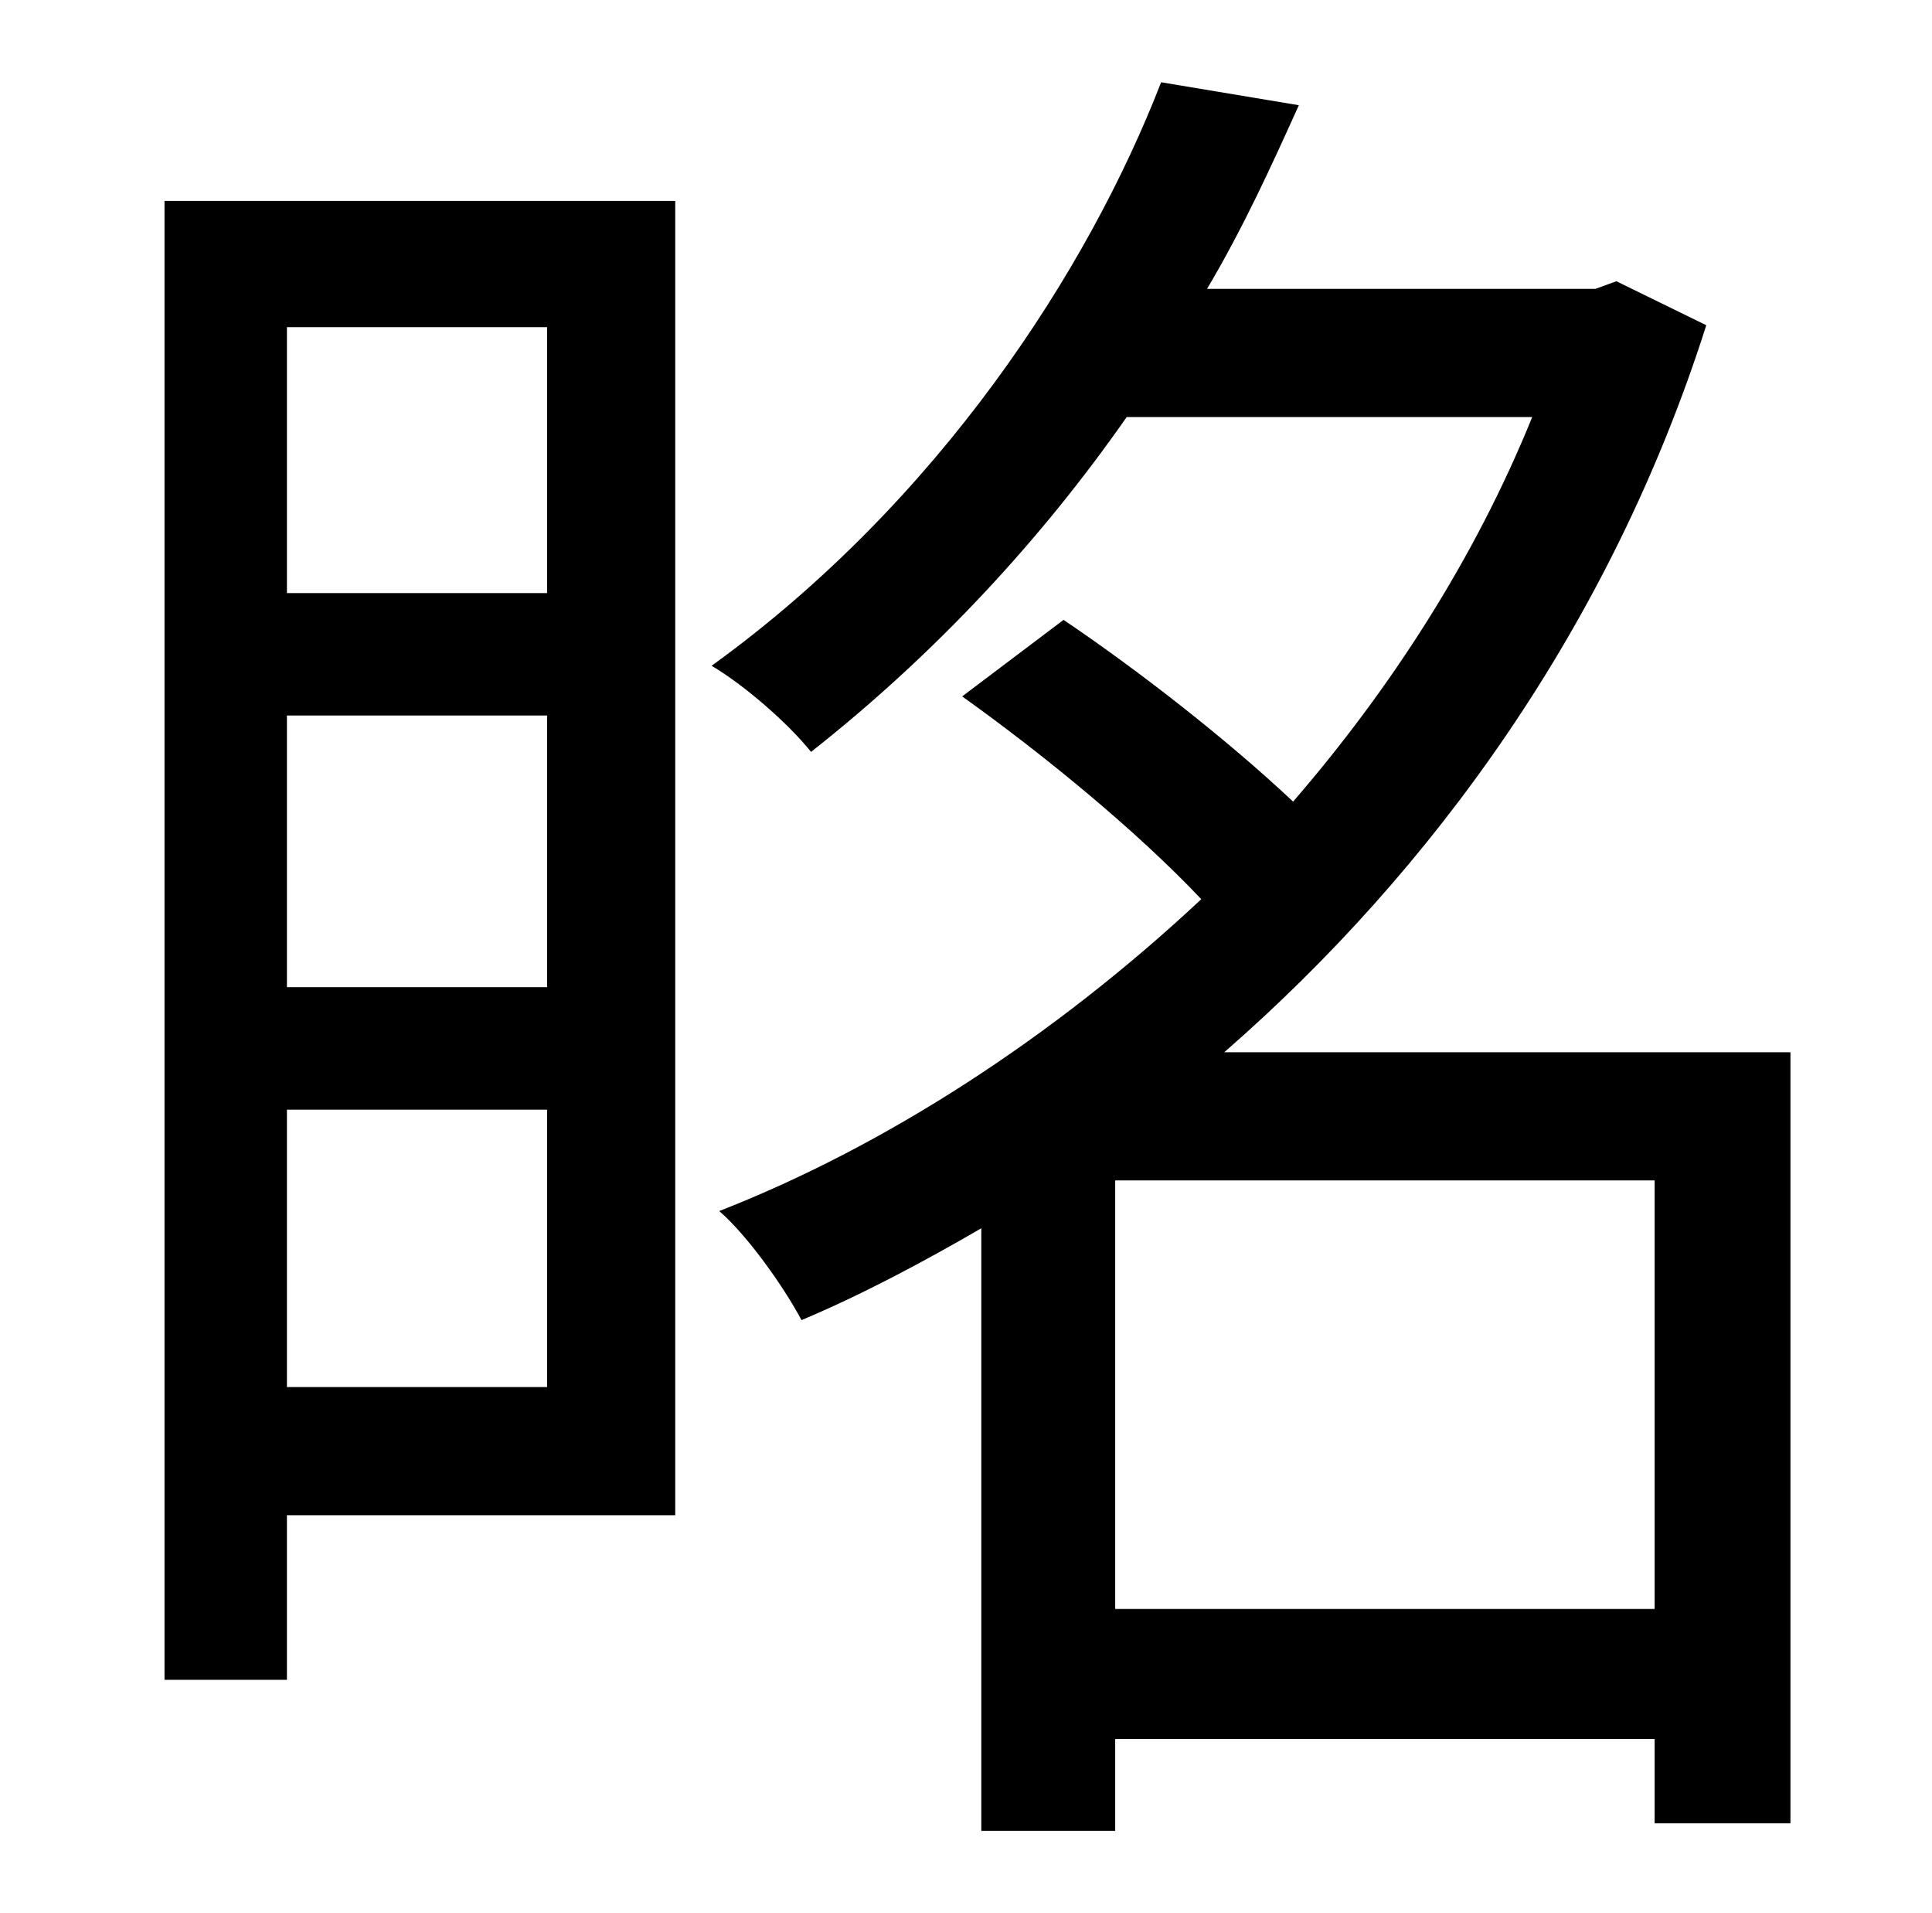 <?xml version="1.0" standalone="no"?>
<!DOCTYPE svg PUBLIC "-//W3C//DTD SVG 1.1//EN" "http://www.w3.org/Graphics/SVG/1.1/DTD/svg11.dtd" >
<svg xmlns="http://www.w3.org/2000/svg" xmlns:xlink="http://www.w3.org/1999/xlink" version="1.1" viewBox="-10 0 1010 1000">
   <path fill="currentColor"
d="M276 171h-136v139h136v-139zM140 725h136v-145h-136v145zM140 374v142h136v-142h-136zM343 105v687h-203v86h-64v-773h267zM573 841h282v-224h-282v224zM926 550v403h-71v-44h-282v48h-70v-315c-31 18 -63 35 -94 48c-9 -17 -28 -44 -43 -57c87 -34 175 -91 252 -163
c-34 -36 -83 -76 -125 -106l53 -40c40 27 86 63 120 95c51 -59 95 -127 125 -201h-212c-44 63 -99 123 -165 175c-12 -15 -35 -35 -52 -45c119 -86 197 -207 235 -305l72 12c-14 31 -29 64 -48 96h203l11 -4l47 23c-50 157 -143 285 -252 380h296z" />
</svg>
